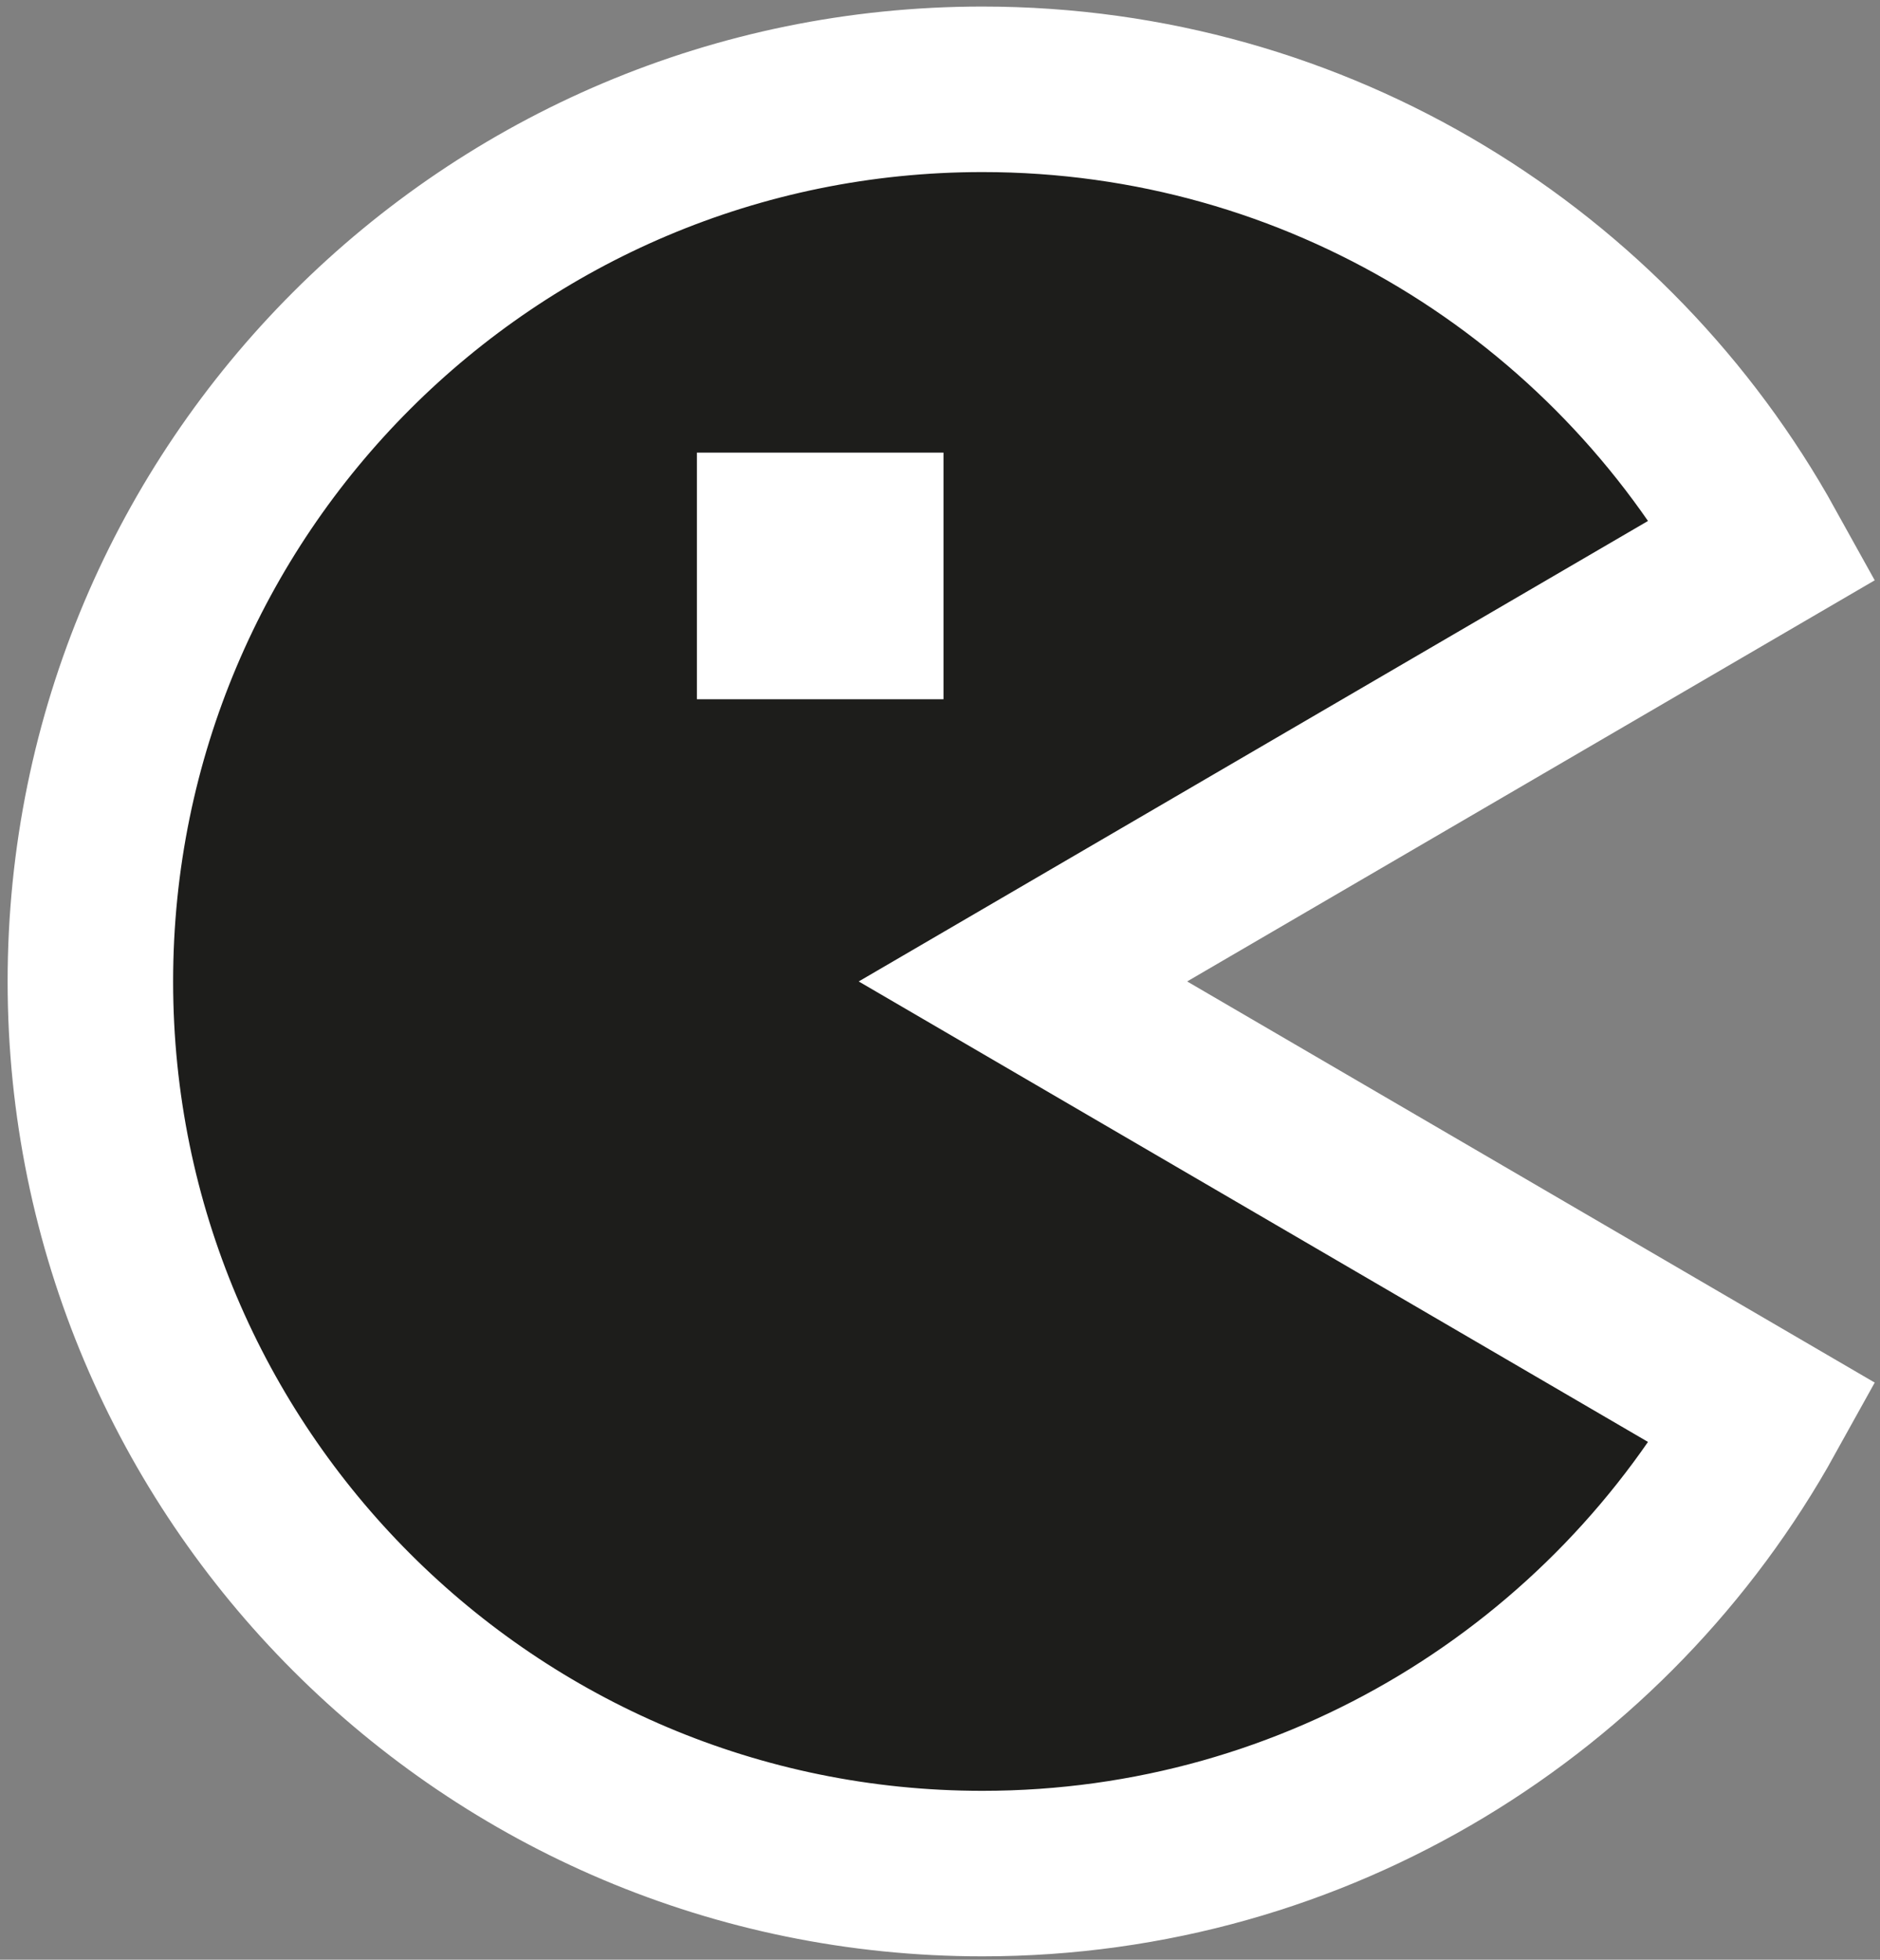 <svg width="142" height="148" viewBox="0 0 142 148" fill="none" xmlns="http://www.w3.org/2000/svg">
<rect x="0" y="0" width="142" height="148" fill="#808080" stroke="none"/>
<g id="pacman--entertainment-gaming-pacman-video">
<path id="Vector" d="M74.201 141.495C99.581 141.495 121.682 127.462 133.171 106.732L77.264 74.12L133.171 41.507C121.682 20.777 99.581 6.745 74.201 6.745C36.991 6.745 6.826 36.91 6.826 74.12C6.826 111.33 36.991 141.495 74.201 141.495Z" fill="#1D1D1B"/>
<path id="Vector_2" d="M74.201 141.495C99.581 141.495 121.682 127.462 133.171 106.732L77.264 74.12L133.171 41.507C121.682 20.777 99.581 6.745 74.201 6.745C36.991 6.745 6.826 36.91 6.826 74.12C6.826 111.33 36.991 141.495 74.201 141.495Z" stroke="white" stroke-width="12.5"/>
<path id="Rectangle 1695" d="M58.889 40.432H65.014V46.557H58.889V40.432Z" stroke="white" stroke-width="12.5"/>
</g>
</svg>
